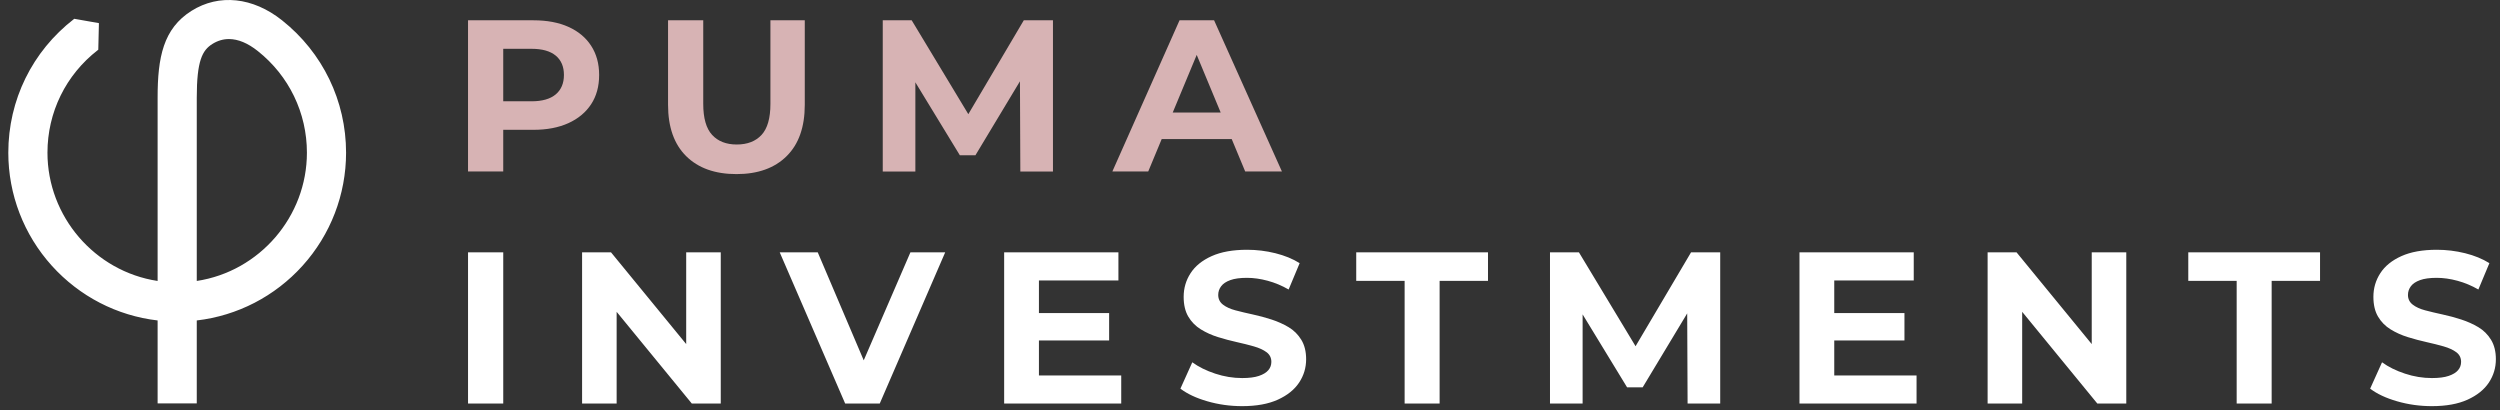 <svg width="201" height="33" viewBox="0 0 201 33" fill="none" xmlns="http://www.w3.org/2000/svg">
<rect x="0" y="0" width="201" height="33" fill="#333333" stroke="none"/>
<g clip-path="url(#clip0_544_667)">
<path d="M45.705 2.161C44.917 1.808 43.979 1.632 42.891 1.632H37.629V13.788H40.46V10.437H42.891C43.979 10.437 44.917 10.257 45.705 9.898C46.492 9.54 47.099 9.033 47.528 8.379C47.956 7.725 48.171 6.941 48.171 6.026C48.171 5.123 47.956 4.341 47.528 3.681C47.099 3.021 46.492 2.515 45.705 2.162V2.161ZM44.68 7.589C44.24 7.959 43.591 8.144 42.735 8.144H40.46V3.924H42.735C43.591 3.924 44.24 4.107 44.68 4.471C45.12 4.836 45.34 5.354 45.34 6.026C45.34 6.697 45.12 7.218 44.68 7.589ZM61.942 8.353C61.942 9.499 61.705 10.33 61.23 10.845C60.755 11.36 60.09 11.618 59.233 11.618C58.388 11.618 57.728 11.36 57.253 10.845C56.778 10.33 56.541 9.499 56.541 8.353V1.632H53.711V8.422C53.711 10.217 54.197 11.594 55.169 12.555C56.142 13.517 57.49 13.997 59.216 13.997C60.929 13.997 62.272 13.517 63.245 12.555C64.218 11.594 64.704 10.217 64.704 8.422V1.632H61.942V8.353L61.942 8.353ZM77.853 9.179L73.3 1.632H70.973V13.789H73.595V6.618L77.173 12.486H78.423L82.004 6.537L82.035 13.789H84.658V1.632H82.313L77.853 9.179ZM100.114 13.788H103.067L97.613 1.632H94.835L89.433 13.788H92.317L93.4 11.183H99.031L100.114 13.788ZM94.288 9.047L96.216 4.413L98.143 9.047H94.288Z" fill="#D7B3B4"/>
<path d="M37.63 20.289H40.461V32.446H37.63V20.289ZM55.17 27.664L49.127 20.289H46.8V32.446H49.578V25.07L55.622 32.446H57.949V20.289H55.17V27.664ZM69.444 28.971L65.747 20.289H62.69L67.952 32.446H70.731L75.993 20.289H73.197L69.444 28.971ZM83.53 27.375H89.174V25.169H83.53V22.547H89.921V20.289H80.734V32.446H90.147V30.188H83.53V27.375ZM103.606 26.306C103.189 26.058 102.732 25.852 102.234 25.69C101.738 25.528 101.233 25.392 100.723 25.282C100.258 25.183 99.794 25.073 99.334 24.952C98.917 24.842 98.581 24.689 98.326 24.492C98.072 24.295 97.945 24.035 97.945 23.71C97.945 23.456 98.023 23.224 98.179 23.015C98.335 22.807 98.581 22.642 98.917 22.521C99.253 22.399 99.698 22.338 100.254 22.338C100.787 22.338 101.342 22.416 101.922 22.573C102.5 22.729 103.062 22.963 103.606 23.276L104.492 21.157C103.936 20.81 103.285 20.544 102.538 20.358C101.797 20.174 101.036 20.081 100.272 20.081C99.126 20.081 98.173 20.251 97.415 20.593C96.656 20.934 96.092 21.392 95.722 21.965C95.351 22.538 95.166 23.172 95.166 23.866C95.166 24.503 95.29 25.033 95.539 25.455C95.785 25.875 96.131 26.227 96.547 26.48C96.969 26.741 97.432 26.949 97.936 27.105C98.431 27.259 98.932 27.393 99.438 27.505C99.936 27.615 100.396 27.731 100.819 27.852C101.241 27.974 101.58 28.13 101.835 28.321C102.089 28.512 102.217 28.77 102.217 29.094C102.217 29.349 102.136 29.572 101.974 29.762C101.811 29.954 101.559 30.107 101.218 30.223C100.877 30.339 100.428 30.396 99.872 30.396C99.143 30.396 98.419 30.278 97.701 30.04C96.983 29.803 96.37 29.499 95.86 29.129L94.905 31.247C95.449 31.664 96.17 32.003 97.068 32.263C97.965 32.524 98.9 32.654 99.872 32.654C101.019 32.654 101.974 32.48 102.738 32.133C103.502 31.785 104.072 31.328 104.448 30.761C104.824 30.194 105.013 29.569 105.013 28.885C105.013 28.26 104.883 27.737 104.622 27.314C104.361 26.891 104.023 26.555 103.606 26.306ZM109.041 22.581H112.932V32.446H115.745V22.581H119.635V20.289H109.041V22.581ZM131.499 27.836L126.947 20.289H124.619V32.446H127.242V25.276L130.819 31.143H132.07L135.651 25.195L135.682 32.446H138.305V20.289H135.96L131.499 27.836ZM147.474 27.375H153.118V25.169H147.474V22.547H153.865V20.289H144.678V32.446H154.091V30.188H147.474V27.375ZM168.175 27.664L162.131 20.289H159.804V32.446H162.583V25.07L168.626 32.446H170.953V20.289H168.175V27.664ZM175.938 22.581H179.828V32.446H182.641V22.581H186.531V20.289H175.938V22.581ZM200.277 27.314C200.017 26.891 199.678 26.555 199.261 26.306C198.844 26.058 198.387 25.852 197.889 25.69C197.393 25.528 196.889 25.392 196.378 25.282C195.913 25.183 195.45 25.073 194.989 24.952C194.572 24.842 194.236 24.689 193.982 24.492C193.727 24.295 193.6 24.035 193.6 23.71C193.6 23.456 193.678 23.224 193.834 23.015C193.99 22.807 194.236 22.642 194.572 22.521C194.908 22.399 195.354 22.338 195.909 22.338C196.442 22.338 196.998 22.416 197.577 22.573C198.156 22.729 198.717 22.963 199.261 23.276L200.147 21.157C199.591 20.81 198.94 20.544 198.193 20.358C197.452 20.174 196.691 20.081 195.927 20.081C194.78 20.081 193.828 20.251 193.07 20.593C192.311 20.934 191.747 21.392 191.377 21.965C191.006 22.538 190.821 23.172 190.821 23.866C190.821 24.503 190.945 25.033 191.194 25.455C191.44 25.875 191.786 26.227 192.202 26.48C192.624 26.741 193.087 26.949 193.591 27.105C194.086 27.259 194.587 27.393 195.093 27.505C195.591 27.615 196.051 27.731 196.474 27.852C196.896 27.974 197.235 28.13 197.49 28.321C197.744 28.512 197.872 28.77 197.872 29.094C197.872 29.349 197.791 29.572 197.629 29.762C197.467 29.954 197.215 30.107 196.873 30.223C196.532 30.339 196.083 30.396 195.527 30.396C194.798 30.396 194.074 30.278 193.357 30.04C192.639 29.803 192.025 29.499 191.516 29.129L190.56 31.247C191.105 31.664 191.825 32.003 192.723 32.263C193.62 32.524 194.555 32.654 195.527 32.654C196.674 32.654 197.629 32.48 198.393 32.133C199.157 31.785 199.727 31.328 200.104 30.761C200.479 30.194 200.668 29.569 200.668 28.885C200.668 28.26 200.538 27.737 200.277 27.314ZM22.68 1.636C20.333 -0.232 17.612 -0.518 15.402 0.869C13.129 2.296 12.672 4.6 12.672 7.855V22.589C7.615 21.82 3.816 17.408 3.816 12.277C3.816 9.027 5.291 6.02 7.864 4.027L7.902 3.997L7.953 1.86L5.971 1.511L5.936 1.538C2.588 4.133 0.668 8.047 0.668 12.277C0.668 15.639 1.911 18.867 4.168 21.367C6.388 23.826 9.405 25.386 12.672 25.764V32.435H15.82V25.764C19.087 25.385 22.104 23.826 24.324 21.367C26.581 18.867 27.824 15.639 27.824 12.277C27.824 8.113 25.949 4.234 22.68 1.636ZM15.82 22.589V7.855C15.82 4.886 16.261 4.046 17.075 3.535C17.493 3.273 17.939 3.14 18.404 3.14C19.142 3.14 19.924 3.465 20.731 4.107C23.238 6.1 24.676 9.078 24.676 12.277C24.676 17.407 20.877 21.82 15.82 22.589Z" fill="white"/>
</g>
<defs>
<clipPath id="clip0_544_667">
<rect width="200" height="32.654" fill="white" transform="translate(0.668)"/>
</clipPath>
</defs>
</svg>
